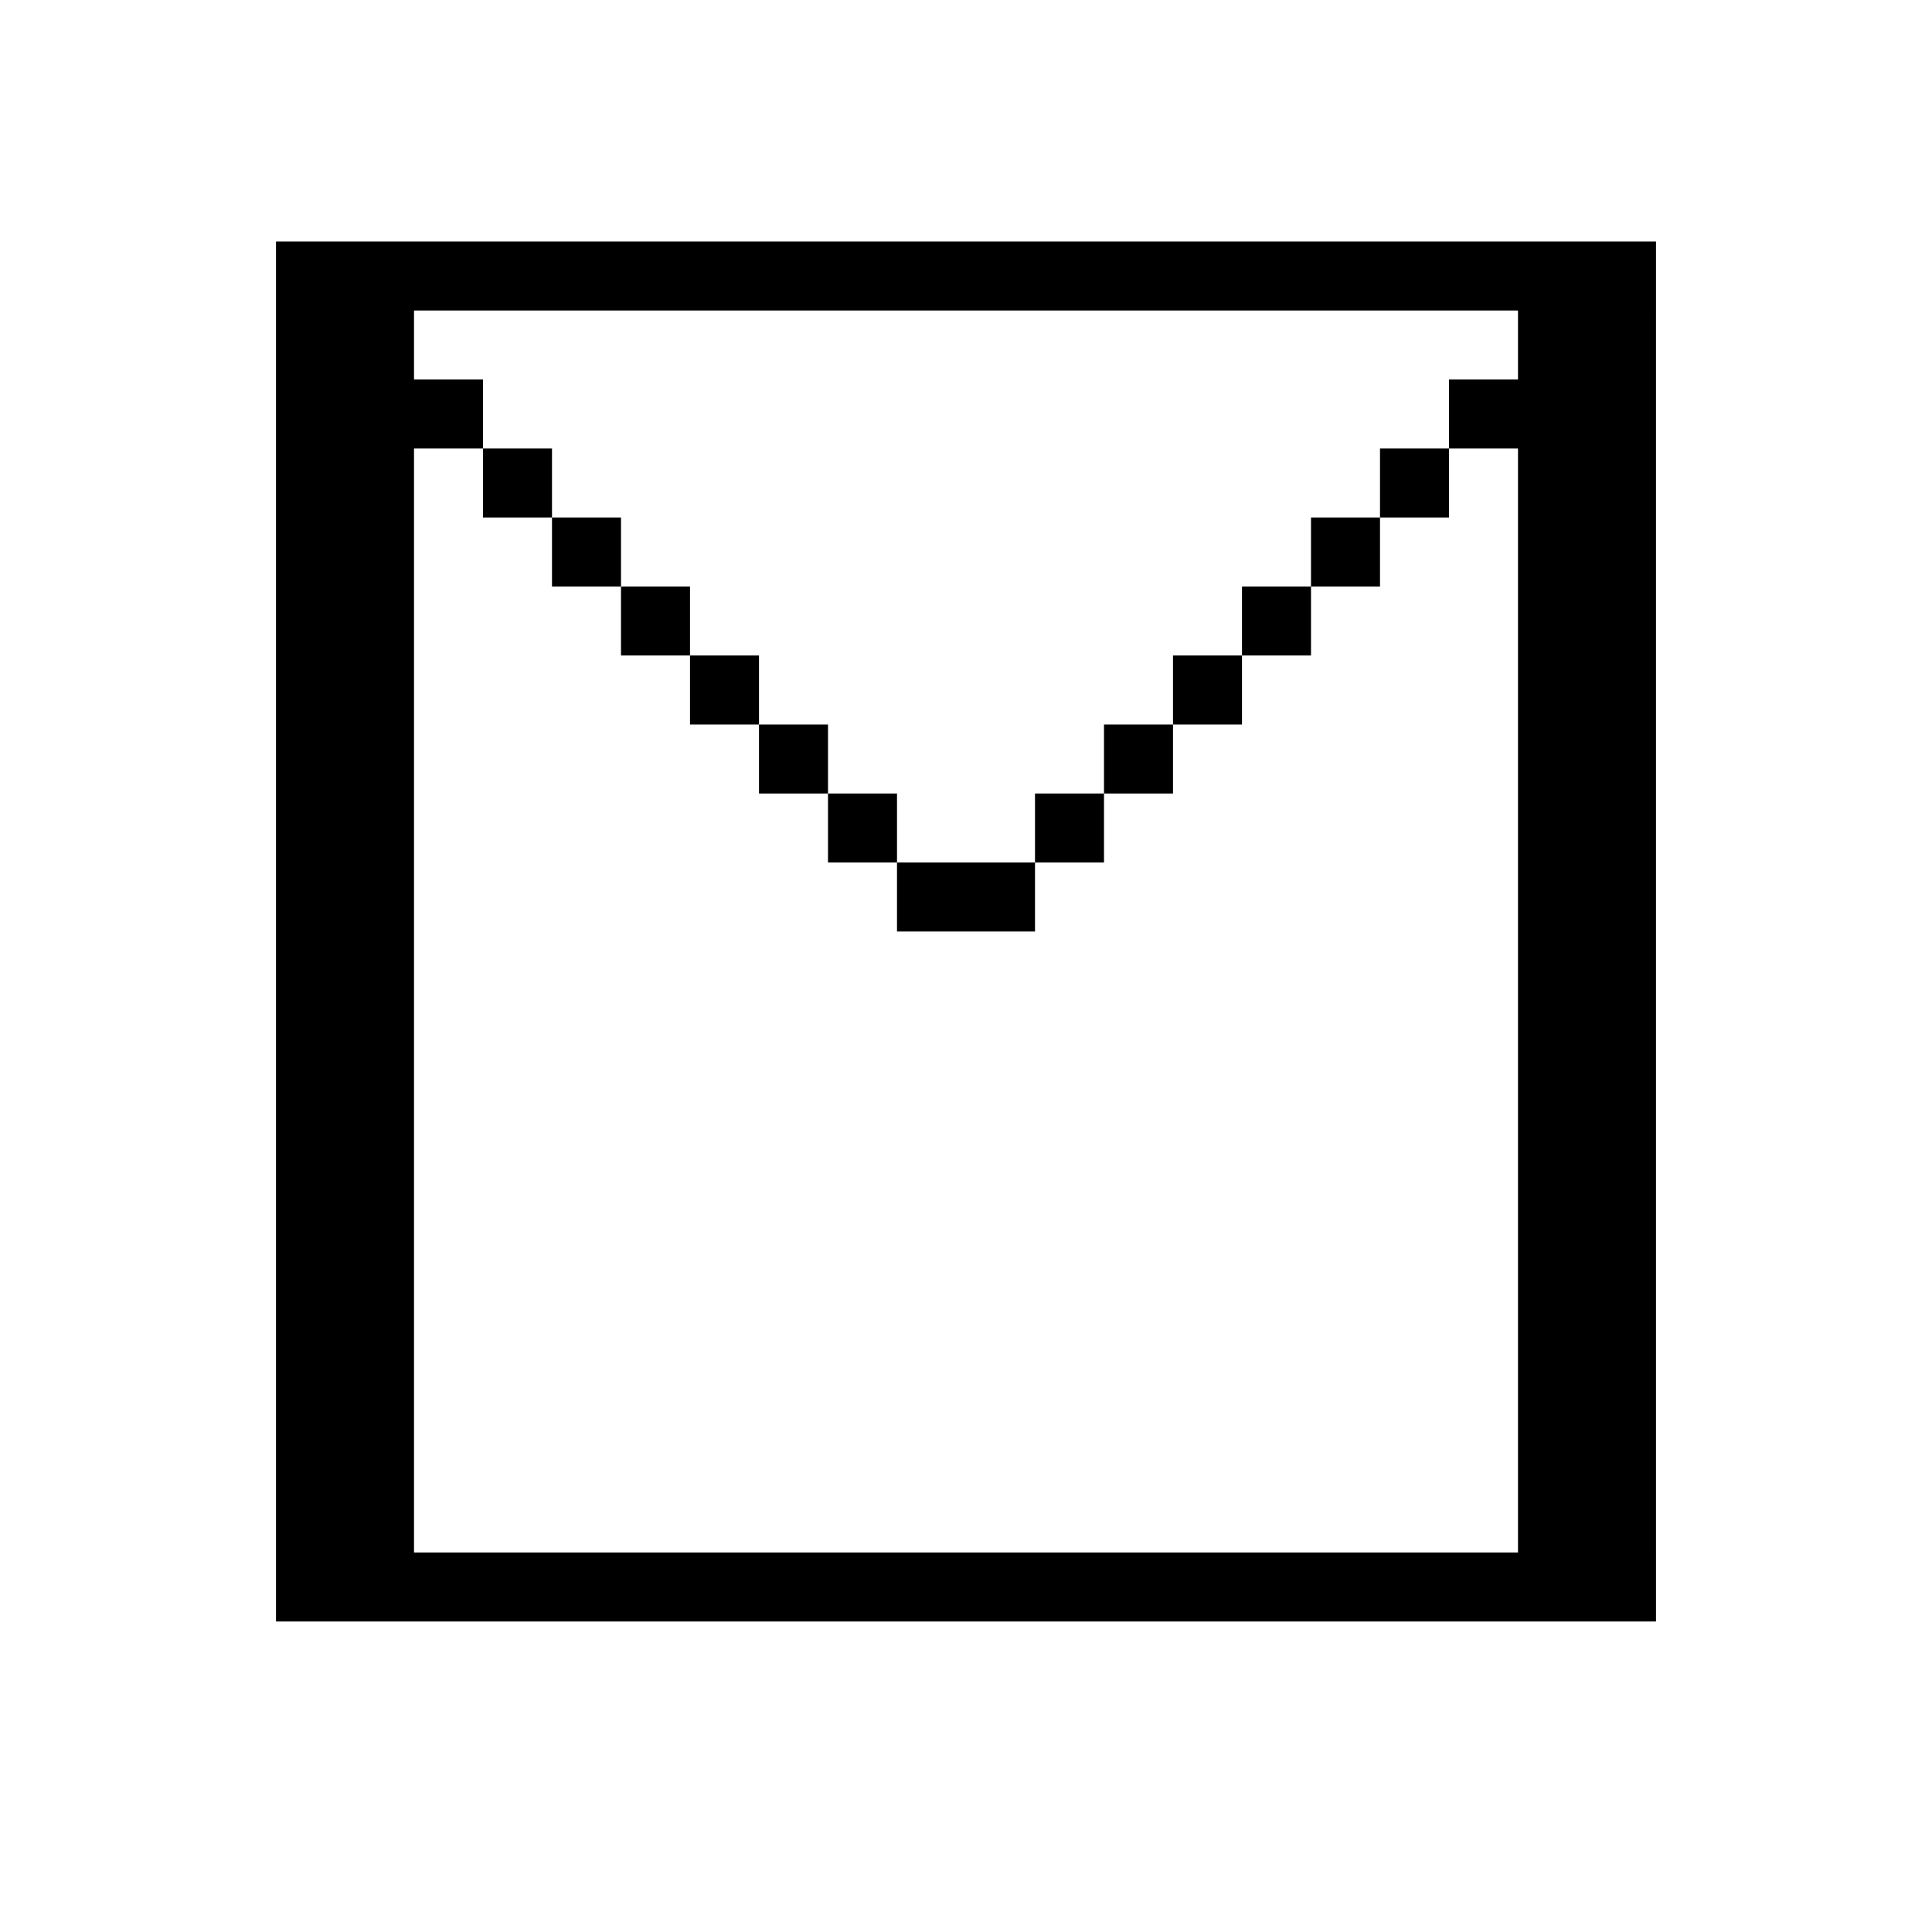 <svg xmlns="http://www.w3.org/2000/svg" viewBox="0 0 28 28">
<path stroke="currentColor" d="M4 4h20M4 5h2M22 5h2M4 6h3M21 6h3M4 7h2M7 7h1M20 7h1M22 7h2M4 8h2M8 8h1M19 8h1M22 8h2M4 9h2M9 9h1M18 9h1M22 9h2M4 10h2M10 10h1M17 10h1M22 10h2M4 11h2M11 11h1M16 11h1M22 11h2M4 12h2M12 12h1M15 12h1M22 12h2M4 13h2M13 13h2M22 13h2M4 14h2M22 14h2M4 15h2M22 15h2M4 16h2M22 16h2M4 17h2M22 17h2M4 18h2M22 18h2M4 19h2M22 19h2M4 20h2M22 20h2M4 21h2M22 21h2M4 22h2M22 22h2M4 23h20"/></svg>